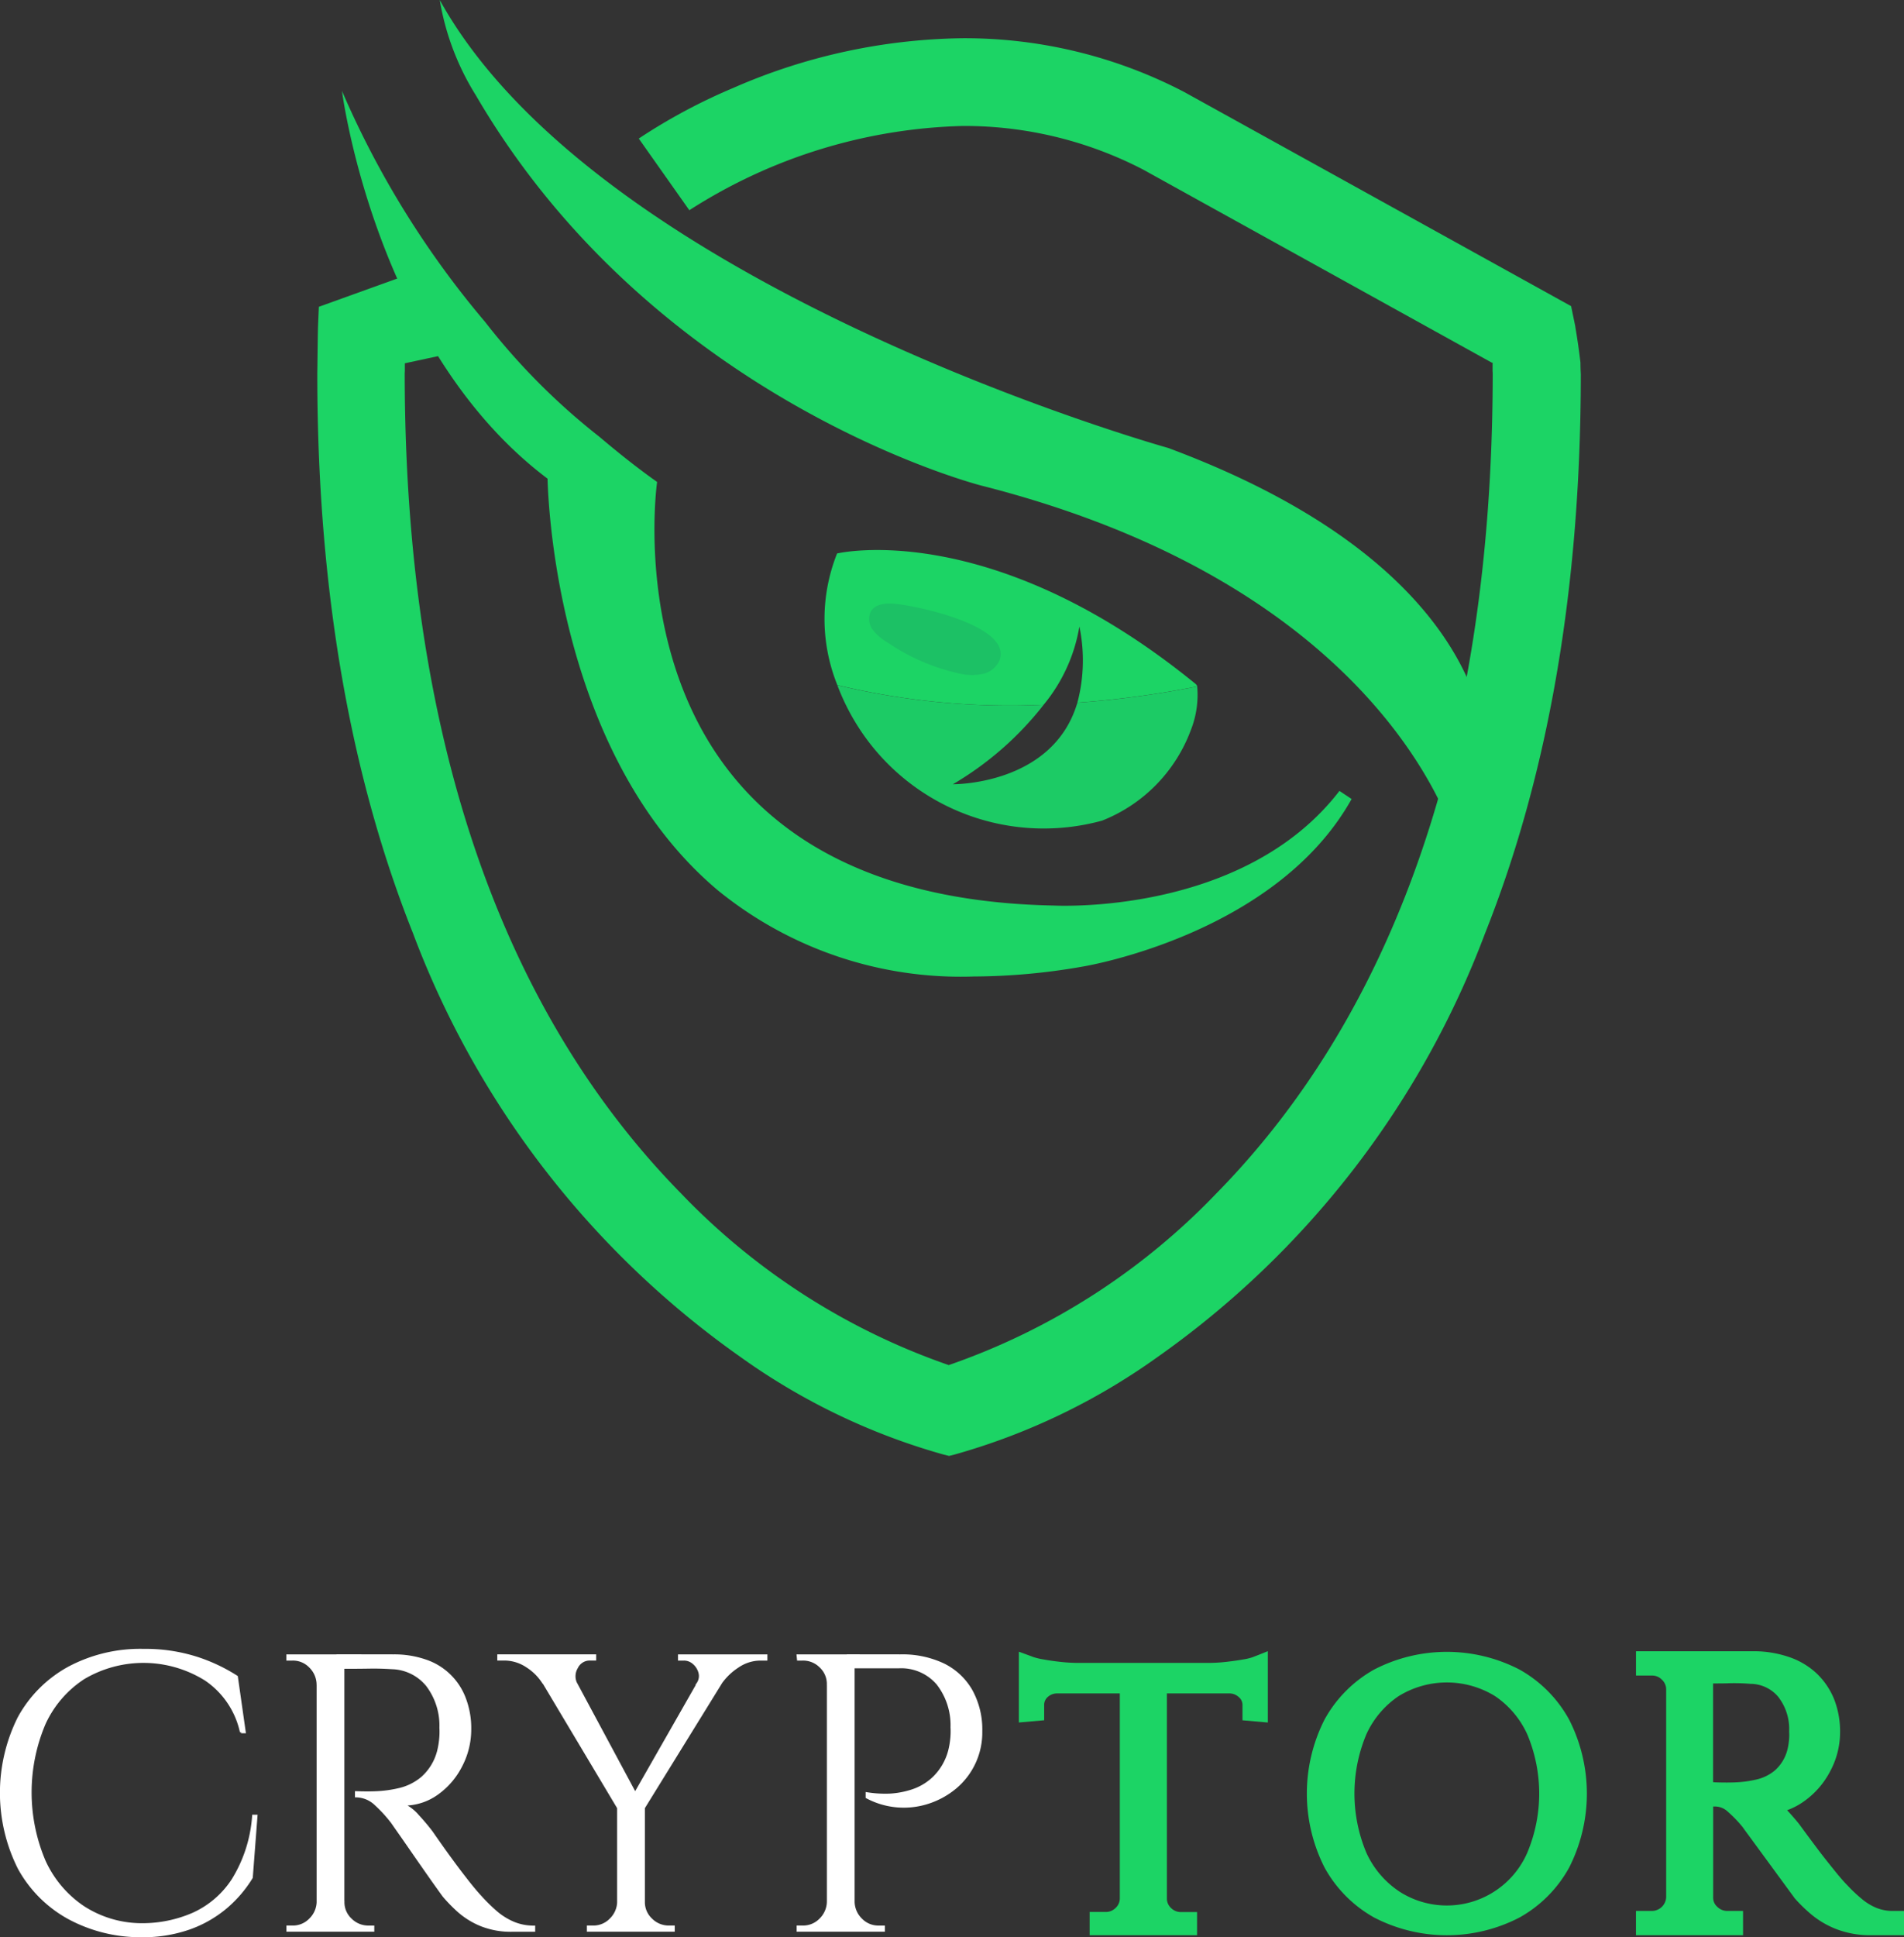 <svg xmlns="http://www.w3.org/2000/svg" width="85.217" height="86.659" viewBox="0 0 85.217 86.659">
  <rect x="0" y="0" width="85.217" height="86.659" fill="#333333" stroke="none"/>
  <g id="Group_1" data-name="Group 1" transform="translate(-67.125 -510.116)">
    <path id="Path_177" data-name="Path 177" d="M106.138,556.6a2.4,2.4,0,0,1-.422.1c-.238.042-.494.078-.772.109a7.063,7.063,0,0,1-.756.045H98.3a7.3,7.3,0,0,1-.753-.045c-.28-.03-.535-.067-.762-.109a2.949,2.949,0,0,1-.451-.105l-.657-.241v3.166l1.133-.1v-.673a.462.462,0,0,1,.158-.366.611.611,0,0,1,.409-.161h2.818v9.191a.584.584,0,0,1-.2.416.613.613,0,0,1-.444.169h-.706v1.04h4.808V568h-.708a.612.612,0,0,1-.443-.169.577.577,0,0,1-.2-.414V558.22h2.816a.61.61,0,0,1,.406.168.442.442,0,0,1,.161.36v.673l1.135.1v-3.19Z" transform="translate(17.049 27.649)" fill="#1cd465"/>
    <path id="Path_178" data-name="Path 178" d="M115.478,559.379a5.706,5.706,0,0,0-2.218-2.236,7.078,7.078,0,0,0-6.51,0,5.727,5.727,0,0,0-2.218,2.236,7.316,7.316,0,0,0,0,6.618,5.7,5.7,0,0,0,2.218,2.236,7.066,7.066,0,0,0,6.51,0A5.689,5.689,0,0,0,115.48,566a7.3,7.3,0,0,0,0-6.618Zm-7.625,7.673a4.127,4.127,0,0,1-1.45-1.718,6.847,6.847,0,0,1,0-5.293,4.1,4.1,0,0,1,1.45-1.713,4.113,4.113,0,0,1,4.307,0,4.12,4.12,0,0,1,1.446,1.713,6.832,6.832,0,0,1,0,5.295,3.926,3.926,0,0,1-5.754,1.717Z" transform="translate(21.875 27.659)" fill="#1cd465"/>
    <path id="Path_179" data-name="Path 179" d="M124.475,567.951a1.959,1.959,0,0,1-.735-.131,2.467,2.467,0,0,1-.643-.382,6.746,6.746,0,0,1-.665-.623q-.252-.254-.6-.689c-.241-.3-.483-.6-.721-.917s-.513-.682-.839-1.132q-.24-.3-.548-.633a3.113,3.113,0,0,0,.7-.359,3.783,3.783,0,0,0,1.219-1.368,3.69,3.69,0,0,0,.451-1.758,3.956,3.956,0,0,0-.27-1.49,3.3,3.3,0,0,0-.79-1.154,3.393,3.393,0,0,0-1.256-.734,4.873,4.873,0,0,0-1.593-.248h-5.225v1.087h.708a.6.6,0,0,1,.443.177.593.593,0,0,1,.2.433v9.311a.645.645,0,0,1-.644.609h-.708v1.087h4.792v-1.087h-.692a.627.627,0,0,1-.456-.181.537.537,0,0,1-.189-.42v-4.071h.1a.83.83,0,0,1,.556.233,5.652,5.652,0,0,1,.662.687c.024.035.113.161.272.374l2.065,2.818a7.154,7.154,0,0,0,.734.714,4.05,4.05,0,0,0,1.125.66,4.234,4.234,0,0,0,1.584.272h1.448v-1.087Zm-8.065-5.762v-4.416c.256,0,.489,0,.7-.008.326-.01.655,0,.977.026a1.631,1.631,0,0,1,1.227.567,2.332,2.332,0,0,1,.5,1.56,2.4,2.4,0,0,1-.014.465,2.731,2.731,0,0,1-.07.382,1.85,1.85,0,0,1-.564.908,1.991,1.991,0,0,1-.825.4,5.086,5.086,0,0,1-.919.125q-.369.017-.892,0Z" transform="translate(27.387 27.649)" fill="#1cd465"/>
    <g id="Group_61" data-name="Group 61" transform="translate(81.323 510.116)">
      <path id="Path_180" data-name="Path 180" d="M100.042,532.431a7.4,7.4,0,0,0,1.6-3.5,7.418,7.418,0,0,1-.089,3.406,43.686,43.686,0,0,0,5.364-.726.261.261,0,0,0-.075-.112c-9.182-7.485-16.045-5.835-16.045-5.835a7.9,7.9,0,0,0,.013,5.888A33,33,0,0,0,100.042,532.431Z" transform="translate(-67.53 -500.905)" fill="#1cd465"/>
      <path id="Path_181" data-name="Path 181" d="M106.7,529.352a43.686,43.686,0,0,1-5.364.726c-1.092,3.7-5.571,3.647-5.571,3.647a14.368,14.368,0,0,0,4.064-3.556,33,33,0,0,1-9.236-.876,10.077,10.077,0,0,0,1.176,2.226,9.857,9.857,0,0,0,10.673,3.834,6.959,6.959,0,0,0,3.975-4.055A4.277,4.277,0,0,0,106.7,529.352Z" transform="translate(-67.315 -498.643)" fill="#1ccb65"/>
      <path id="Path_182" data-name="Path 182" d="M97.292,528.924a.77.77,0,0,1,.019.641,1.055,1.055,0,0,1-.735.59,2.382,2.382,0,0,1-.98,0,9.192,9.192,0,0,1-3.281-1.4,2.228,2.228,0,0,1-.662-.563.8.8,0,0,1-.1-.817c.2-.361.7-.393,1.12-.352C93.472,527.1,96.739,527.761,97.292,528.924Z" transform="translate(-66.782 -500.01)" fill="#1cc165"/>
      <path id="Path_183" data-name="Path 183" d="M108.936,533.432" transform="translate(-56.34 -496.167)" fill="none" stroke="#f4ac11" stroke-miterlimit="10" stroke-width="1"/>
      <path id="Path_184" data-name="Path 184" d="M132.566,525.736l0-.038c-.118-1-.235-1.6-.235-1.637l-.184-.89s-17.312-9.578-17.338-9.591a21.268,21.268,0,0,0-9.88-2.394,26.342,26.342,0,0,0-10.285,2.225,25.63,25.63,0,0,0-4.226,2.263l2.263,3.206a23.749,23.749,0,0,1,12.247-3.769,17.367,17.367,0,0,1,8.062,1.95L128.6,525.7h.032l0,.027c0,.117,0,.233,0,.352a1.379,1.379,0,0,1,.006.141c-.019,19.451-6.228,30.4-12.383,36.657a30.307,30.307,0,0,1-11.964,7.664,30.308,30.308,0,0,1-11.966-7.664c-6.155-6.262-12.362-17.207-12.382-36.657a1.379,1.379,0,0,1,.006-.141l0-.352,1.509-.324-.823-3.837L76.1,523.2l-.038.879c-.014.56-.018,1.106-.026,1.653,0,.16-.006.323-.006.481,0,10.305,1.694,18.509,4.282,25.008a40.706,40.706,0,0,0,14.7,18.987,29.078,29.078,0,0,0,9.062,4.339l.232.057.23-.057a29.078,29.078,0,0,0,9.062-4.339,40.706,40.706,0,0,0,14.7-18.987c2.588-6.5,4.283-14.7,4.283-25.008C132.573,526.059,132.566,525.9,132.566,525.736Z" transform="translate(-76.027 -509.476)" fill="#1cd465"/>
      <path id="Path_185" data-name="Path 185" d="M112.064,530.156l-.026-.008c-.254-.07-25.457-7.168-32.58-20.032a11.645,11.645,0,0,0,1.613,4.259c7.985,13.684,22.478,17.424,22.629,17.464,14.619,3.711,19.435,11.608,20.828,14.833l.272.627,1.466-2.791.037-.118C126.338,544.038,127,535.716,112.064,530.156Z" transform="translate(-73.974 -510.116)" fill="#1cd465"/>
      <path id="Path_186" data-name="Path 186" d="M121.364,543.975c-4.318,5.607-12.749,5.129-12.829,5.127h-.016c-6.363-.134-11.124-2.017-14.144-5.6-4.656-5.516-3.562-13.269-3.551-13.347-.917-.649-1.766-1.33-2.584-2.022A29.672,29.672,0,0,1,83.129,523a41.174,41.174,0,0,1-6.409-10.337c.014.115,1.507,11.555,9.2,17.344.04,1.485.567,12.479,7.622,18.415a17.222,17.222,0,0,0,11.451,3.855,28.636,28.636,0,0,0,4.891-.446c.353-.059,8.685-1.522,12.024-7.494Z" transform="translate(-75.612 -508.595)" fill="#1cd465"/>
    </g>
    <path id="Path_187" data-name="Path 187" d="M78.6,563.717l-.211,2.76a5.516,5.516,0,0,1-1.152,1.344,5.282,5.282,0,0,1-1.635.932,6.276,6.276,0,0,1-2.154.344,6.753,6.753,0,0,1-3.252-.809,5.634,5.634,0,0,1-2.223-2.223,7.518,7.518,0,0,1-.01-6.733,5.625,5.625,0,0,1,2.225-2.234,6.791,6.791,0,0,1,3.366-.8,7.562,7.562,0,0,1,2.348.342,7.671,7.671,0,0,1,1.819.853l.353,2.479h-.16a3.811,3.811,0,0,0-1.581-2.346,5.252,5.252,0,0,0-5.46-.07,4.819,4.819,0,0,0-1.758,2.039,7.862,7.862,0,0,0,0,6.144,4.93,4.93,0,0,0,1.74,2.057,4.8,4.8,0,0,0,2.592.773,5.684,5.684,0,0,0,2.313-.467,4.143,4.143,0,0,0,1.784-1.53,6.242,6.242,0,0,0,.916-2.856Z" transform="translate(0 27.628)" fill="#fff" stroke="#fff" stroke-miterlimit="10" stroke-width="0.1"/>
    <path id="Path_188" data-name="Path 188" d="M76.6,557.734h-.053a1.136,1.136,0,0,0-.344-.781,1.062,1.062,0,0,0-.782-.324h-.229v-.176H76.6Zm0,9.741v1.283H75.195v-.176h.229a1.064,1.064,0,0,0,.782-.326,1.13,1.13,0,0,0,.344-.782Zm1.09-11.023v12.306H76.549V556.452Zm2.25,0a4.27,4.27,0,0,1,1.434.229,2.829,2.829,0,0,1,1.756,1.7,3.725,3.725,0,0,1,.238,1.379,3.5,3.5,0,0,1-.395,1.617,3.433,3.433,0,0,1-1.072,1.256,2.552,2.552,0,0,1-1.522.484,1.98,1.98,0,0,1,.65.5c.233.252.44.5.615.73q.475.686.836,1.178c.238.329.483.651.729.967s.457.568.633.756a7.792,7.792,0,0,0,.7.686,2.96,2.96,0,0,0,.766.475,2.33,2.33,0,0,0,.922.176v.176h-.967a3.6,3.6,0,0,1-1.4-.246,3.556,3.556,0,0,1-.993-.606,6.946,6.946,0,0,1-.686-.7c-.035-.046-.133-.182-.289-.4s-.347-.489-.564-.8-.43-.617-.641-.922-.392-.564-.545-.782-.24-.344-.264-.379a6.113,6.113,0,0,0-.738-.809,1.281,1.281,0,0,0-.879-.369v-.176c.363.013.674.013.932,0a5.4,5.4,0,0,0,1-.141,2.438,2.438,0,0,0,1.02-.51,2.374,2.374,0,0,0,.721-1.178,3.543,3.543,0,0,0,.088-.483,3.285,3.285,0,0,0,.018-.572,2.971,2.971,0,0,0-.606-1.907,2.1,2.1,0,0,0-1.574-.766c-.329-.022-.665-.032-1.012-.026s-.751.008-1.221.008a.918.918,0,0,0-.045-.149c-.029-.09-.072-.221-.131-.4Zm-2.3,11.023h.053a1.045,1.045,0,0,0,.334.782,1.1,1.1,0,0,0,.791.326h.211v.176H77.639Z" transform="translate(4.798 27.72)" fill="#fff" stroke="#fff" stroke-miterlimit="10" stroke-width="0.1"/>
    <path id="Path_189" data-name="Path 189" d="M84.582,557.718l-1.475-.053a2.367,2.367,0,0,0-.722-.721,1.83,1.83,0,0,0-1.037-.317H81.1v-.176h4.325v.176H85.2a.638.638,0,0,0-.588.361A.749.749,0,0,0,84.582,557.718Zm-.668-1.25,3.447,6.419-.758.615-4.2-7.034ZM86.5,567.475v1.283H85.11v-.176h.229a1.064,1.064,0,0,0,.782-.326,1.123,1.123,0,0,0,.344-.782Zm1.106-4.378v5.661H86.463V563.1Zm3.129-6.63h1.072l-4.325,7-.633-.193Zm-3.182,11.007h.053a1.051,1.051,0,0,0,.334.782,1.1,1.1,0,0,0,.791.326h.211v.176H87.553Zm2.461-9.757a.6.6,0,0,0,.09-.5.838.838,0,0,0-.265-.42.652.652,0,0,0-.44-.168h-.211v-.176h3.9v.176h-.248a1.8,1.8,0,0,0-1.018.317,2.78,2.78,0,0,0-.758.721Z" transform="translate(8.332 27.72)" fill="#fff" stroke="#fff" stroke-miterlimit="10" stroke-width="0.1"/>
    <path id="Path_190" data-name="Path 190" d="M90.889,557.734h-.053a1.055,1.055,0,0,0-.334-.781,1.091,1.091,0,0,0-.791-.324H89.5l-.018-.176h1.406Zm0,9.741v1.283H89.483v-.176h.229a1.067,1.067,0,0,0,.783-.326,1.129,1.129,0,0,0,.342-.782Zm1.09-11.023v12.306H90.837V556.452Zm2.092,0a4.3,4.3,0,0,1,1.934.4,2.912,2.912,0,0,1,1.248,1.168,3.6,3.6,0,0,1,.44,1.82,3.219,3.219,0,0,1-1.16,2.532,3.645,3.645,0,0,1-1.2.66,3.517,3.517,0,0,1-2.76-.238v-.176a5.164,5.164,0,0,0,1.063.061,3.934,3.934,0,0,0,.986-.193,2.532,2.532,0,0,0,.965-.588,2.618,2.618,0,0,0,.678-1.178,3.548,3.548,0,0,0,.088-.483,3.275,3.275,0,0,0,.018-.572,3.014,3.014,0,0,0-.633-1.951,2.141,2.141,0,0,0-1.74-.738H91.927c-.059-.177-.117-.352-.176-.527Zm-2.145,11.023h.053a1.129,1.129,0,0,0,.342.782,1.067,1.067,0,0,0,.783.326h.229v.176H91.927Z" transform="translate(13.346 27.72)" fill="#fff" stroke="#fff" stroke-miterlimit="10" stroke-width="0.1"/>
  </g>
</svg>
